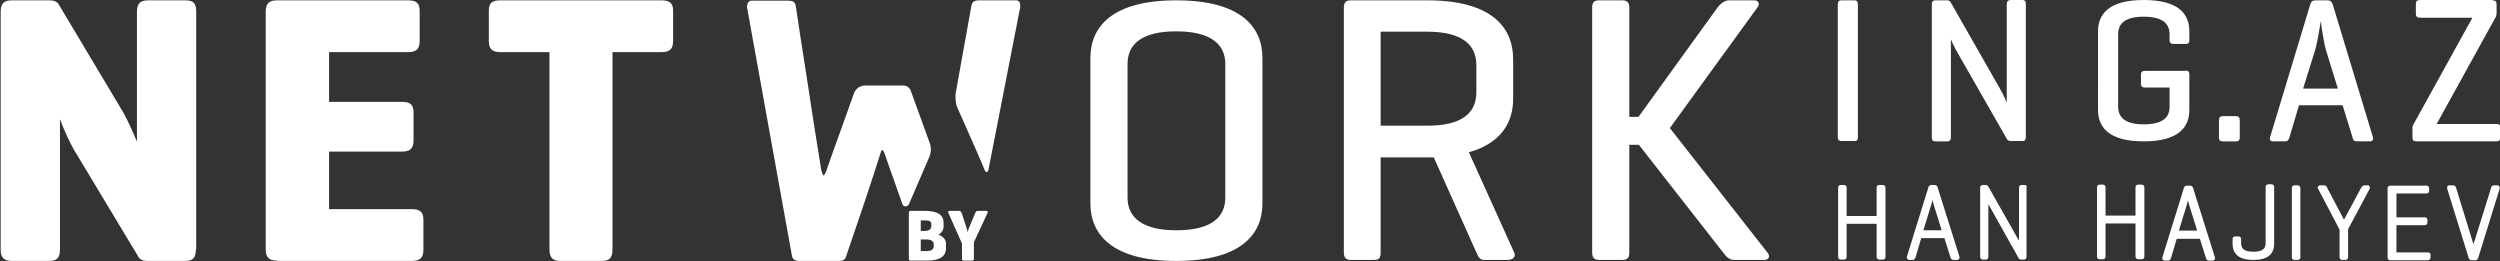 <?xml version="1.0" encoding="utf-8"?>
<!-- Generator: Adobe Illustrator 22.1.0, SVG Export Plug-In . SVG Version: 6.00 Build 0)  -->
<svg version="1.1" id="Layer_1" xmlns="http://www.w3.org/2000/svg" xmlns:xlink="http://www.w3.org/1999/xlink" x="0px" y="0px"
	 viewBox="0 0 733.9 76.7" style="enable-background:new 0 0 733.9 76.7;" xml:space="preserve">
<rect x="0" y="0" width="733.9" height="76.7" fill="#333333" stroke="none"/>
<style type="text/css">
	.st0{fill:#fff;}
	.st1{fill:#fff;}
	.st2{fill:none;stroke:#fff;stroke-width:0.25;stroke-miterlimit:10;}
</style>
<g>
	<path class="st0" d="M320.1,17c0-9,6.2-16.9,25.2-16.9c19.1,0,25.3,7.9,25.3,16.9v42.7c0,9-6.2,16.9-25.3,16.9
		c-19,0-25.2-7.9-25.2-16.9V17z M359.7,18.8c0-5.9-4.4-9.6-14.4-9.6c-9.9,0-14.3,3.6-14.3,9.6V58c0,5.9,4.4,9.6,14.3,9.6
		c10,0,14.4-3.6,14.4-9.6V18.8z"/>
	<path class="st0" d="M405.3,46.2v27.9c0,1.6-0.4,2.2-2,2.2h-6.8c-1.4,0-2-0.7-2-2.2V2.3c0-1.6,0.6-2.2,2-2.2h22.5
		c19.1,0,25.2,8.1,25.2,17.3V29c0,6.8-3.4,13-13,15.7l13.3,29.4c0.6,1.3-0.4,2.2-2,2.2h-6.7c-1.5,0-1.8-0.9-2.4-2.2l-12.5-27.9h-1.9
		H405.3z M405.3,9.4v27.5h13.7c10,0,14.4-3.6,14.4-9.8v-8c0-6.1-4.4-9.8-14.4-9.8H405.3z"/>
	<path class="st0" d="M518.9,74.2c0.8,1,0.4,2.1-1,2.1h-8.8c-1.5,0-2.4-1-3.2-2.1l-24.8-31.7h-2.8v31.7c0,1.5-0.6,2.1-2.1,2.1h-6.8
		c-1.4,0-2-0.7-2-2.1v-72c0-1.5,0.6-2.1,2-2.1h6.8c1.6,0,2.1,0.7,2.1,2.1v32.1h2.7l23.2-32.1c0.9-1.1,2-2.1,3.4-2.1h7.3
		c1.4,0,1.8,1,1,2.1l-25.7,35.4L518.9,74.2z"/>
	<g>
		<path class="st0" d="M552.7,54.3h-1c-0.5,0-0.8,0.3-0.8,0.8v8.3h-8.8v-8.3c0-0.5-0.3-0.8-0.8-0.8h-0.9c-0.5,0-0.8,0.3-0.8,0.8
			v20.3c0,0.5,0.3,0.8,0.8,0.8h0.9c0.5,0,0.8-0.3,0.8-0.8v-9.7h8.8v9.7c0,0.5,0.3,0.8,0.8,0.8h1c0.5,0,0.8-0.3,0.8-0.8V55.1
			C553.5,54.6,553.2,54.3,552.7,54.3z"/>
		<path class="st0" d="M568.8,55c-0.1-0.4-0.4-0.7-0.9-0.7h-0.5h-0.1h-0.3c-0.5,0-0.8,0.3-0.9,0.7l-6.3,20.3c-0.1,0.3,0,0.6,0.1,0.7
			c0.1,0.1,0.3,0.3,0.6,0.3h0.9c0.3,0,0.7-0.1,0.9-0.7l1.7-5.7h6.8l1.8,5.7c0.2,0.6,0.6,0.7,0.9,0.7h1c0.4,0,0.6-0.2,0.6-0.3
			c0.1-0.1,0.2-0.3,0.1-0.7L568.8,55z M564.6,67.7l2.4-7.8c0.1-0.3,0.2-0.7,0.3-1.2c0.1,0.4,0.2,0.9,0.3,1.2l2.4,7.7H564.6z"/>
		<path class="st0" d="M594.3,54.3h-0.8c-0.5,0-0.8,0.3-0.8,0.8v15.5c0,0,0-0.1-0.1-0.1l-9-15.9c-0.2-0.2-0.4-0.3-0.7-0.3h-0.8
			c-0.5,0-0.8,0.3-0.8,0.8v20.3c0,0.5,0.3,0.8,0.8,0.8h0.8c0.5,0,0.8-0.3,0.8-0.8V59.9c0,0.1,0.1,0.2,0.1,0.2l8.8,15.7
			c0.1,0.2,0.3,0.4,0.7,0.4h0.8c0.5,0,0.8-0.3,0.8-0.8V55.1C595.1,54.6,594.8,54.3,594.3,54.3z"/>
		<path class="st0" d="M628.7,54.2h-1c-0.5,0-0.8,0.3-0.8,0.8v8.3h-8.8v-8.3c0-0.5-0.3-0.8-0.8-0.8h-0.9c-0.5,0-0.8,0.3-0.8,0.8
			v20.3c0,0.5,0.3,0.8,0.8,0.8h0.9c0.5,0,0.8-0.3,0.8-0.8v-9.7h8.8v9.7c0,0.5,0.3,0.8,0.8,0.8h1c0.5,0,0.8-0.3,0.8-0.8V55.1
			C629.5,54.5,629.2,54.2,628.7,54.2z"/>
		<path class="st0" d="M643.8,55.2c-0.1-0.4-0.4-0.7-0.9-0.7h-0.5h-0.1h-0.3c-0.5,0-0.8,0.3-0.9,0.7l-6.3,20.3
			c-0.1,0.3,0,0.6,0.1,0.7c0.1,0.1,0.3,0.3,0.6,0.3h0.9c0.3,0,0.7-0.1,0.9-0.7l1.7-5.7h6.8l1.8,5.7c0.2,0.6,0.6,0.7,0.9,0.7h1
			c0.4,0,0.6-0.2,0.6-0.3c0.1-0.1,0.2-0.3,0.1-0.7L643.8,55.2z M639.6,67.8l2.4-7.8c0.1-0.3,0.2-0.7,0.3-1.2
			c0.1,0.4,0.2,0.9,0.3,1.2l2.4,7.7H639.6z"/>
		<path class="st0" d="M666.8,54.1h-0.9c-0.5,0-0.8,0.3-0.8,0.8v16.3c0,1.6-0.6,2.7-3.6,2.7c-3,0-3.6-1.1-3.6-2.7v-1
			c0-0.5-0.3-0.8-0.8-0.8h-0.9c-0.5,0-0.8,0.3-0.8,0.8v1.3c0,3.2,2,4.8,6.1,4.8c4.1,0,6.1-1.6,6.1-4.8V54.9
			C667.6,54.4,667.3,54.1,666.8,54.1z"/>
		<path class="st0" d="M674.5,54.4h-0.9c-0.5,0-0.8,0.3-0.8,0.8v20.3c0,0.5,0.3,0.8,0.8,0.8h0.9c0.5,0,0.8-0.3,0.8-0.8V55.3
			C675.3,54.8,675,54.4,674.5,54.4z"/>
		<path class="st0" d="M695,54.4h-0.9c-0.5,0-0.7,0.4-0.9,0.6l-5.1,9.5c0,0,0,0.1,0,0.1c0,0,0-0.1,0-0.1l-5-9.5
			c-0.1-0.3-0.3-0.6-0.9-0.6h-1c-0.4,0-0.6,0.2-0.7,0.3c-0.1,0.1-0.2,0.4,0,0.7l6.3,12v8.1c0,0.5,0.3,0.8,0.8,0.8h0.9
			c0.5,0,0.8-0.3,0.8-0.8v-8.2l6.3-11.8c0.2-0.3,0.1-0.6,0-0.7C695.6,54.6,695.4,54.4,695,54.4z"/>
		<path class="st0" d="M712.7,74.1h-9.2v-8h8.3c0.5,0,0.8-0.3,0.8-0.8v-0.7c0-0.5-0.3-0.8-0.8-0.8h-8.3v-7h8.8
			c0.5,0,0.8-0.3,0.8-0.8v-0.7c0-0.5-0.3-0.8-0.8-0.8h-10.6c-0.5,0-0.8,0.3-0.8,0.8v20.3c0,0.5,0.3,0.8,0.8,0.8h11
			c0.5,0,0.8-0.3,0.8-0.8v-0.7C713.6,74.4,713.3,74.1,712.7,74.1z"/>
		<path class="st0" d="M733.7,54.7c-0.1-0.2-0.3-0.3-0.6-0.3h-0.9c-0.5,0-0.8,0.2-0.9,0.7l-4.9,15.7c-0.1,0.3-0.2,0.6-0.3,0.9
			c-0.1-0.4-0.2-0.7-0.3-1l-4.8-15.6c-0.2-0.6-0.6-0.7-0.9-0.7h-1c-0.3,0-0.5,0.1-0.6,0.3c-0.1,0.1-0.2,0.3-0.1,0.7l6.3,20.3
			c0.1,0.4,0.4,0.7,0.9,0.7h1c0.5,0,0.8-0.3,0.9-0.7l6.3-20.3C733.9,55.1,733.8,54.8,733.7,54.7z"/>
	</g>
	<path class="st1" d="M57.5,73.2c0,2.4-0.8,3.4-3.1,3.4h-11c-1.7,0-2.4-0.4-3-1.6l-18-29.9c-1.9-3-3.6-7-4.8-10.1v38.2
		c0,2.4-0.8,3.4-3.1,3.4h-11c-2.4,0-3.3-1-3.3-3.4V3.5c0-2.4,0.9-3.4,3.3-3.4h11c1.5,0,2.4,0.5,2.8,1.3l19,31.8
		c1.3,2.4,2.8,5.7,3.9,8.4V3.5c0-2.4,0.9-3.4,3.3-3.4h11c2.4,0,3.1,1,3.1,3.4V73.2z"/>
	<path class="st1" d="M81.3,76.5c-2.4,0-3.3-1-3.3-3.4V3.5c0-2.4,0.9-3.4,3.3-3.4h38.5c2.4,0,3.4,0.8,3.4,3.1V12
		c0,2.4-1,3.3-3.4,3.3H96.6v14.6H118c2.4,0,3.4,0.8,3.4,3.1v8.2c0,2.4-1,3.3-3.4,3.3H96.6v16.9h24.3c2.4,0,3.4,0.8,3.4,3.1v8.8
		c0,2.4-1,3.3-3.4,3.3H81.3z"/>
	<path class="st1" d="M194.2,0.1c2.4,0,3.4,0.8,3.4,3.1V12c0,2.4-1,3.3-3.4,3.3h-14.4v57.9c0,2.4-0.8,3.4-3.1,3.4h-12.1
		c-2.4,0-3.3-1-3.3-3.4V15.3h-14.4c-2.4,0-3.4-0.9-3.4-3.3V3.2c0-2.4,1-3.1,3.4-3.1H194.2z"/>
	<g>
		<path class="st1" d="M545.4,40.2c0,0.9-0.2,1.2-1.1,1.2h-3.7c-0.8,0-1.1-0.4-1.1-1.2V1.3c0-0.9,0.3-1.2,1.1-1.2h3.7
			c0.9,0,1.1,0.4,1.1,1.2V40.2z"/>
		<path class="st1" d="M594.7,40.2c0,0.8-0.2,1.2-1.1,1.2h-3.3c-0.6,0-0.9-0.2-1.1-0.5l-14.3-25c-1.3-2.2-2.1-4.1-2.2-4.4v28.8
			c0,0.8-0.3,1.2-1.1,1.2h-3.4c-0.8,0-1.1-0.4-1.1-1.2v-39c0-0.8,0.3-1.2,1.1-1.2h3.4c0.5,0,0.8,0.2,1,0.5l14.6,25.6
			c0.9,1.5,1.9,3.9,1.9,3.9V1.2c0-0.8,0.4-1.2,1.2-1.2h3.3c0.9,0,1.1,0.4,1.1,1.2V40.2z"/>
		<path class="st1" d="M641.5,20.7c0.8,0,1.2,0.3,1.2,1.1v10.5c0,4.9-3,9.2-13.4,9.2c-10.4,0-13.4-4.3-13.4-9.2V9.2
			c0-4.9,3-9.2,13.4-9.2c10.5,0,13.4,4.3,13.4,9.2v2.6c0,0.8-0.3,1.1-1.1,1.1h-3.5c-0.9,0-1.2-0.4-1.2-1.1v-1.7
			c0-3.2-2.1-5.2-7.6-5.2c-5.5,0-7.5,2-7.5,5.2v21.2c0,3.2,2.1,5.2,7.5,5.2c5.4,0,7.6-1.9,7.6-5.1v-5.7h-7.2c-0.8,0-1.2-0.3-1.2-1.1
			v-2.7c0-0.8,0.4-1.1,1.2-1.1H641.5z"/>
		<path class="st1" d="M683.3,0.1c0.8,0,1.2,0.4,1.5,1.2l11.8,39c0.2,0.7-0.1,1.2-0.9,1.2h-3.8c-0.8,0-1.2-0.4-1.3-1.2l-2.9-9.4
			h-12.8l-2.8,9.4c-0.2,0.7-0.5,1.2-1.3,1.2h-3.5c-0.8,0-1.1-0.4-0.9-1.2l11.8-39c0.2-0.8,0.7-1.2,1.5-1.2H683.3z M682.9,15
			c-0.7-2.2-1.6-8.2-1.6-8.9c-0.1,0.5-0.9,6.1-1.7,8.7l-3.5,11.2h10.2L682.9,15z"/>
		<path class="st1" d="M731.7,0.1c0.9,0,1.2,0.3,1.2,1.2v2.6c0,0.4-0.1,0.8-0.2,1l-17.4,31.5h17.5c0.8,0,1.2,0.2,1.2,1.1v2.8
			c0,0.9-0.4,1.2-1.2,1.2h-23.4c-0.9,0-1.2-0.3-1.2-1.2v-2.8c0-0.4,0.1-0.7,0.3-1l17.3-31.3h-15.4c-0.8,0-1.2-0.3-1.2-1.2V1.2
			c0-0.9,0.4-1.2,1.2-1.2H731.7z"/>
		<path class="st1" d="M657.5,40.3c0,0.9-0.3,1.2-1.1,1.2h-3.8c-0.9,0-1.2-0.3-1.2-1.2v-5c0-0.8,0.3-1.2,1.2-1.2h3.8
			c0.8,0,1.1,0.4,1.1,1.2V40.3z"/>
	</g>
	<path class="st1" d="M289,49.8c-0.9-2.3-2.3-5.4-4.1-9.5c-1.8-4.1-3.1-7-3.9-8.8c-0.4-0.9-0.5-2-0.5-3.3c0-0.5,0-0.9,0.1-1.1
		l4.6-25.6c0.2-0.9,0.9-1.4,2.1-1.4h10.9c0.9,0,1.3,0.5,1.3,1.6c0,0.4,0,0.7-0.1,0.9l-9.2,47.1c-0.1,0.5-0.3,0.8-0.5,0.8
		C289.4,50.5,289.2,50.3,289,49.8z"/>
	<g>
		<path class="st0" d="M267.4,76.5c-0.5,0-0.6-0.2-0.6-0.6V62.5c0-0.5,0.2-0.6,0.6-0.6h4.1c4.1,0,5.5,1.5,5.5,3.4v1.2
			c0,1-0.5,1.8-1.5,2.4c1.3,0.5,2.2,1.4,2.2,2.6V73c0,1.9-1.4,3.5-5.5,3.5H267.4z M270.3,64.7v3.1h1.1c1.1,0,2-0.4,2-1.4v-0.6
			c0-1-0.9-1.1-2-1.1H270.3z M270.3,70.4v3.3h1.8c1.1,0,2-0.4,2-1.4v-0.7c0-0.8-0.9-1.3-2-1.3H270.3z"/>
		<path class="st0" d="M283.7,66.8c0.2,0.5,0.3,1.2,0.4,1.3c0-0.1,0.2-0.9,0.4-1.3l1.8-4.3c0.2-0.4,0.3-0.6,0.8-0.6h2.3
			c0.5,0,0.7,0.2,0.5,0.6l-4,8.6v4.8c0,0.5-0.2,0.6-0.6,0.6h-2.3c-0.5,0-0.6-0.2-0.6-0.6v-4.4l-4-9c-0.2-0.4,0-0.6,0.5-0.6h2.6
			c0.5,0,0.6,0.3,0.8,0.6L283.7,66.8z"/>
	</g>
	<g>
		<path class="st1" d="M267.5,27c-0.2-0.6-0.5-1.1-0.9-1.4c-0.4-0.4-0.9-0.5-1.7-0.5h-10.8c-1.5,0-2.6,0.7-3.3,2
			c-4.9,13.7-7.7,21.4-8.2,23c-0.4,0.9-0.6,1.4-0.8,1.4c-0.2,0-0.4-0.5-0.7-1.5c-0.9-5.8-2.3-14.1-3.9-24.9
			c-1.7-10.8-2.9-18.6-3.6-23.4c-0.1-0.6-0.4-1-0.7-1.2c-0.3-0.2-0.8-0.3-1.4-0.3h-11c-0.4,0-0.8,0.3-1,0.8
			c-0.2,0.5-0.3,1.1-0.1,1.7l13.1,72.5c0.2,0.9,0.9,1.4,2,1.4h11.8c0.6,0,1-0.1,1.4-0.3c0.3-0.2,0.6-0.6,0.7-1.1c1-3,2.7-7.9,5-14.7
			c2.3-6.8,4-12.1,5.2-15.9c0.1-0.4,0.2-0.5,0.4-0.5c0.2,0,0.3,0.2,0.5,0.5l5.4,15.3c0.3,0.9,1.5,0.9,1.9,0.1l6-13.9
			c0.6-1.4,0.6-2.9,0.1-4.2C271.2,37.2,268.5,29.7,267.5,27z"/>
	</g>
</g>
</svg>
